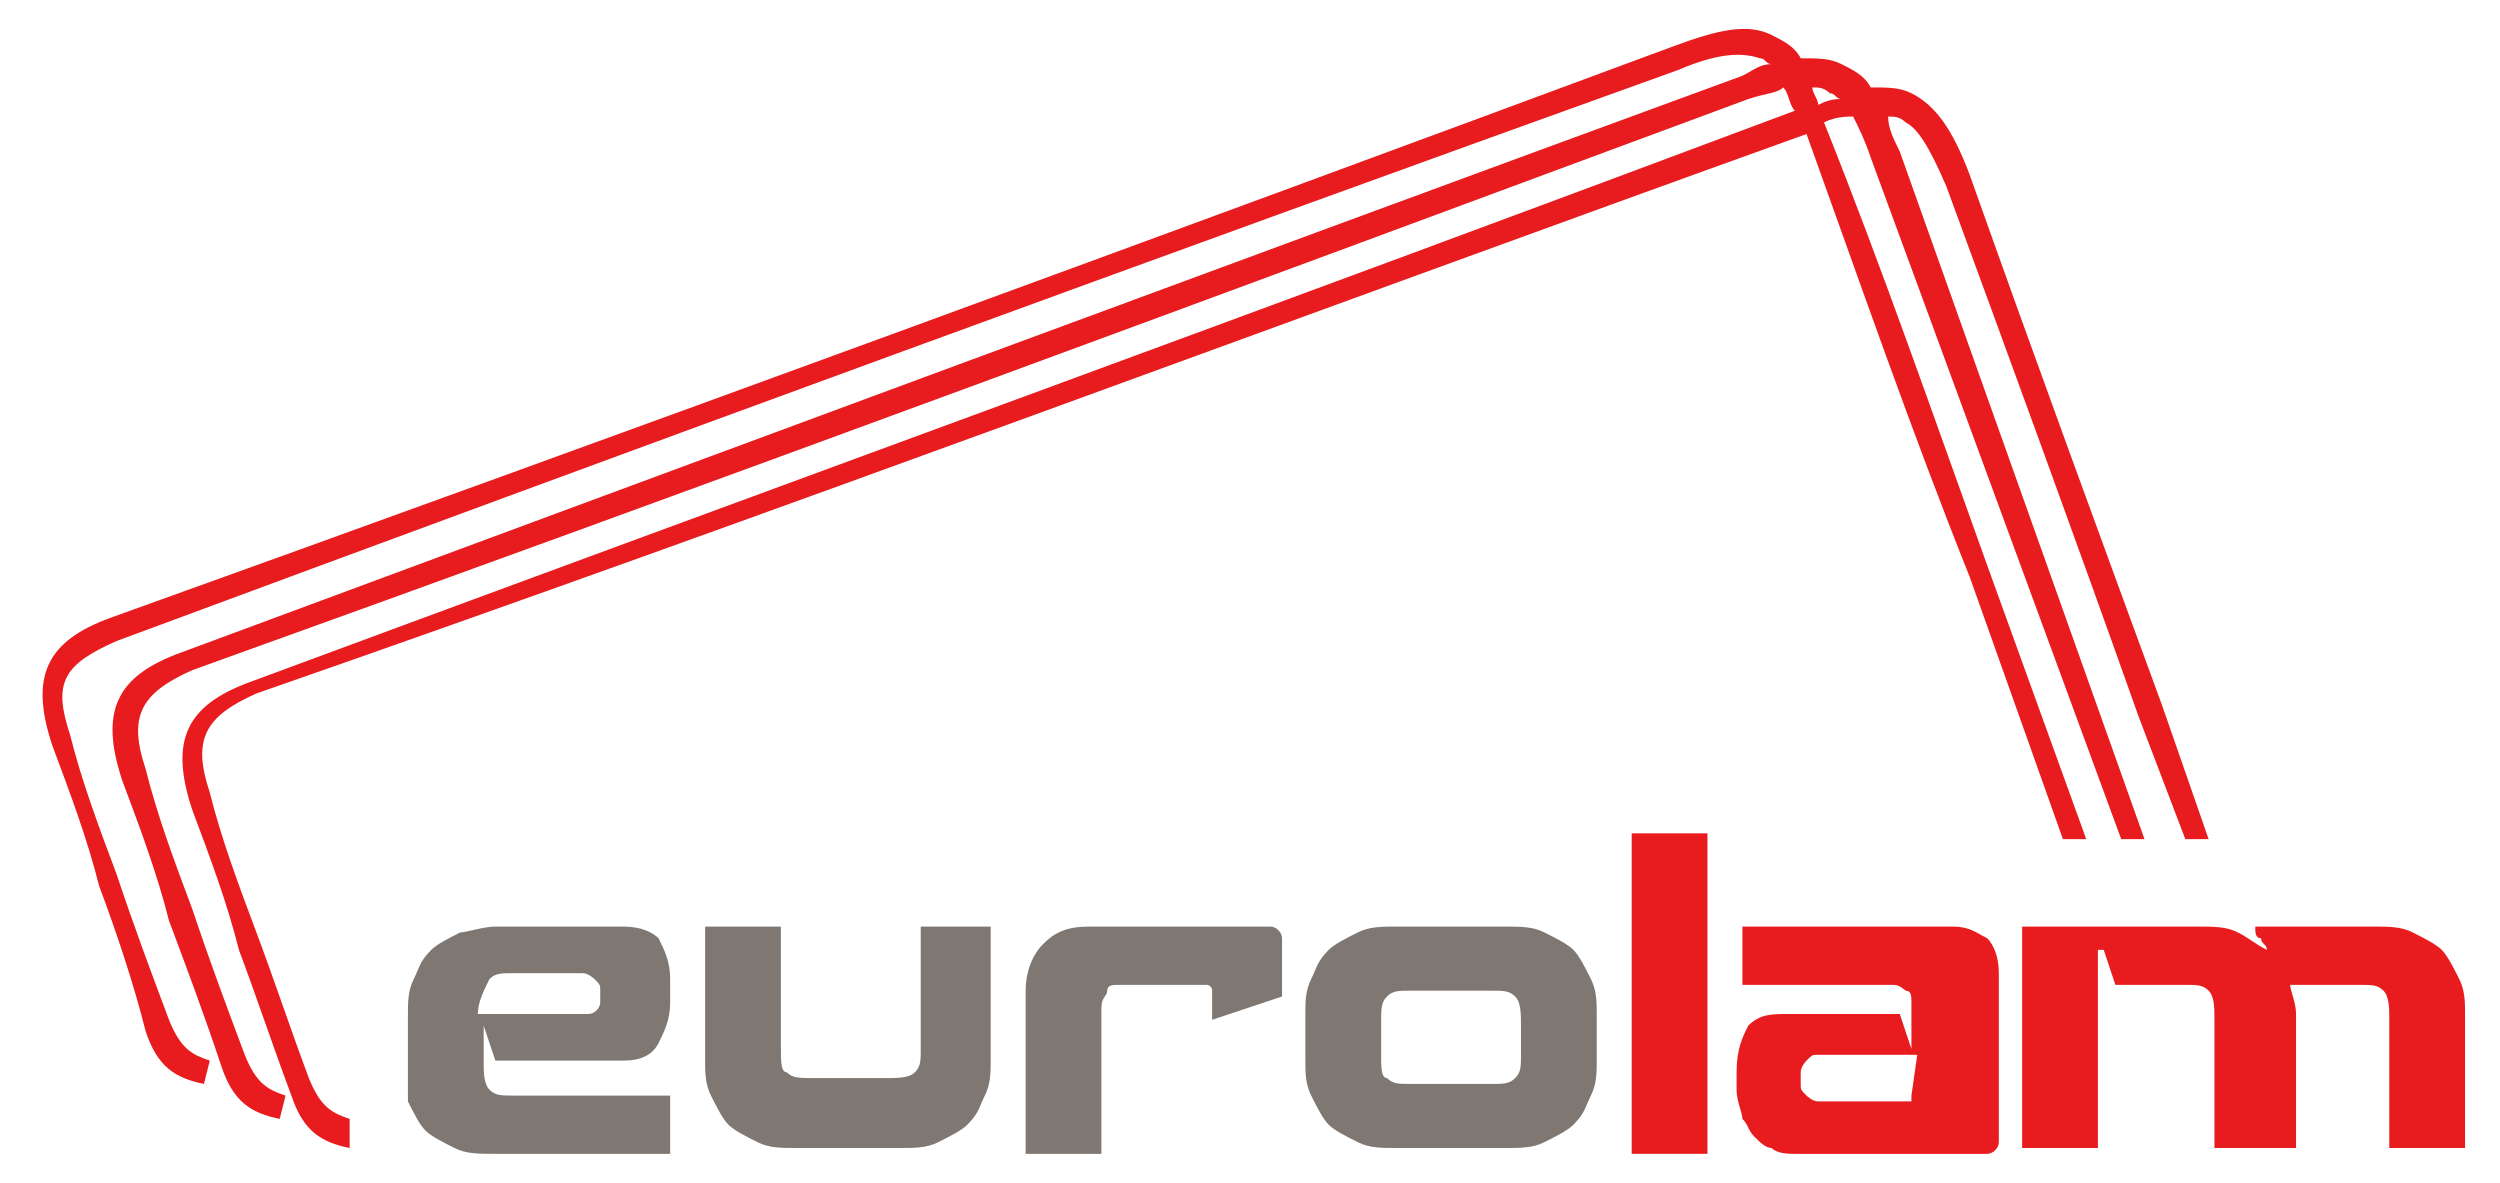 <?xml version="1.0" encoding="utf-8"?>
<!-- Generator: Adobe Illustrator 22.1.0, SVG Export Plug-In . SVG Version: 6.00 Build 0)  -->
<svg version="1.1" id="Capa_1" xmlns="http://www.w3.org/2000/svg" xmlns:xlink="http://www.w3.org/1999/xlink" x="0px" y="0px"
	 viewBox="0 0 42.9 20.3" style="enable-background:new 0 0 42.9 20.3;" xml:space="preserve">
<style type="text/css">
	.st0{fill:#7F7771;}
	.st1{fill:#E81C1F;}
</style>
<title>eurolam_logo_1</title>
<g>
	<g>
		<path class="st0" d="M8.3,17.6L8.3,17.6l0,0.6c0,0.2,0,0.4,0.1,0.5c0.1,0.1,0.2,0.1,0.4,0.1h2.7v1h-3c-0.3,0-0.5,0-0.7-0.1
			c-0.2-0.1-0.4-0.2-0.5-0.3c-0.1-0.1-0.2-0.3-0.3-0.5C7,18.7,7,18.5,7,18.2v-0.8c0-0.2,0-0.4,0.1-0.6c0.1-0.2,0.1-0.3,0.3-0.5
			c0.1-0.1,0.3-0.2,0.5-0.3C8,16,8.3,15.9,8.5,15.9h2.2c0.3,0,0.5,0.1,0.6,0.2c0.1,0.2,0.2,0.4,0.2,0.7v0.4c0,0.3-0.1,0.5-0.2,0.7
			c-0.1,0.2-0.3,0.3-0.6,0.3H8.5L8.3,17.6z M8.2,17.4h1.9c0.1,0,0.2-0.1,0.2-0.2V17c0-0.1,0-0.1-0.1-0.2c0,0-0.1-0.1-0.2-0.1H8.8
			c-0.2,0-0.3,0-0.4,0.1C8.3,17,8.2,17.2,8.2,17.4L8.2,17.4z"/>
		<path class="st0" d="M12.1,15.9h1.3v2.1c0,0.2,0,0.4,0.1,0.4c0.1,0.1,0.2,0.1,0.5,0.1h1.2c0.2,0,0.4,0,0.5-0.1
			c0.1-0.1,0.1-0.2,0.1-0.4v-2.1H17v2.3c0,0.2,0,0.4-0.1,0.6c-0.1,0.2-0.1,0.3-0.3,0.5c-0.1,0.1-0.3,0.2-0.5,0.3
			c-0.2,0.1-0.4,0.1-0.7,0.1h-1.7c-0.3,0-0.5,0-0.7-0.1c-0.2-0.1-0.4-0.2-0.5-0.3c-0.1-0.1-0.2-0.3-0.3-0.5
			c-0.1-0.2-0.1-0.4-0.1-0.6V15.9z"/>
		<path class="st0" d="M20.8,17.5L20.8,17.5L20.8,17c0,0,0-0.1-0.1-0.1h-1.5c-0.1,0-0.2,0-0.2,0.1c0,0.1-0.1,0.1-0.1,0.3v2.5h-1.3
			V17c0-0.3,0.1-0.6,0.3-0.8c0.2-0.2,0.4-0.3,0.8-0.3h3.1c0.1,0,0.2,0.1,0.2,0.2v1L20.8,17.5z"/>
		<path class="st0" d="M27.4,18.2c0,0.2,0,0.4-0.1,0.6c-0.1,0.2-0.1,0.3-0.3,0.5c-0.1,0.1-0.3,0.2-0.5,0.3c-0.2,0.1-0.4,0.1-0.7,0.1
			h-1.8c-0.3,0-0.5,0-0.7-0.1c-0.2-0.1-0.4-0.2-0.5-0.3c-0.1-0.1-0.2-0.3-0.3-0.5c-0.1-0.2-0.1-0.4-0.1-0.6v-0.8
			c0-0.2,0-0.4,0.1-0.6c0.1-0.2,0.1-0.3,0.3-0.5c0.1-0.1,0.3-0.2,0.5-0.3c0.2-0.1,0.4-0.1,0.7-0.1h1.8c0.3,0,0.5,0,0.7,0.1
			c0.2,0.1,0.4,0.2,0.5,0.3c0.1,0.1,0.2,0.3,0.3,0.5c0.1,0.2,0.1,0.4,0.1,0.6V18.2z M25.6,18.6c0.2,0,0.3,0,0.4-0.1
			c0.1-0.1,0.1-0.2,0.1-0.4v-0.5c0-0.2,0-0.4-0.1-0.5c-0.1-0.1-0.2-0.1-0.4-0.1h-1.4c-0.2,0-0.3,0-0.4,0.1c-0.1,0.1-0.1,0.2-0.1,0.5
			v0.5c0,0.2,0,0.4,0.1,0.4c0.1,0.1,0.2,0.1,0.4,0.1H25.6z"/>
		<path class="st1" d="M28,19.8v-5.5h1.3v5.5H28z"/>
		<path class="st1" d="M29.9,16.9v-1h3.6c0.3,0,0.4,0.1,0.6,0.2c0.1,0.1,0.2,0.3,0.2,0.6v2.9c0,0.1-0.1,0.2-0.2,0.2h-3.3
			c-0.1,0-0.3,0-0.4-0.1c-0.1,0-0.2-0.1-0.3-0.2c-0.1-0.1-0.1-0.2-0.2-0.3c0-0.1-0.1-0.3-0.1-0.5v-0.3c0-0.4,0.1-0.6,0.2-0.8
			c0.2-0.2,0.4-0.2,0.7-0.2h1.9l0.2,0.6h0v-0.8c0-0.1,0-0.2-0.1-0.2c0,0-0.1-0.1-0.2-0.1H29.9z M32.8,18.8
			C32.9,18.8,32.9,18.8,32.8,18.8l0.1-0.7h-1.7c-0.1,0-0.1,0-0.2,0.1c0,0-0.1,0.1-0.1,0.2v0.2c0,0.1,0,0.1,0.1,0.2
			c0,0,0.1,0.1,0.2,0.1H32.8z"/>
		<path class="st1" d="M38.7,15.9h2c0.3,0,0.5,0,0.7,0.1c0.2,0.1,0.4,0.2,0.5,0.3c0.1,0.1,0.2,0.3,0.3,0.5c0.1,0.2,0.1,0.4,0.1,0.6
			v2.3h-1.3v-2.2c0-0.2,0-0.4-0.1-0.5c-0.1-0.1-0.2-0.1-0.4-0.1h-1.2c0,0.1,0.1,0.3,0.1,0.5v2.3H38v-2.2c0-0.2,0-0.4-0.1-0.5
			c-0.1-0.1-0.2-0.1-0.4-0.1h-1.2l-0.2-0.6H36v3.4h-1.3v-3.8h3c0.3,0,0.5,0,0.7,0.1c0.2,0.1,0.3,0.2,0.5,0.3l0,0
			c0-0.1-0.1-0.1-0.1-0.2C38.7,16.1,38.7,16,38.7,15.9L38.7,15.9z"/>
	</g>
	<path class="st1" d="M33.4,3.2c1.1,3,2.2,6,3.3,9.1l0.8,2.1h0.4l-0.8-2.3c-1.1-3-2.2-6-3.3-9.1c-0.3-0.8-0.6-1.2-1-1.4
		c-0.2-0.1-0.4-0.1-0.7-0.1c-0.1-0.2-0.3-0.3-0.5-0.4c-0.2-0.1-0.4-0.1-0.7-0.1c-0.1-0.2-0.3-0.3-0.5-0.4c-0.4-0.2-0.9-0.1-1.7,0.2
		c-8.9,3.3-17.9,6.6-26.8,9.8c-1.1,0.4-1.4,1-1,2.2c0.3,0.8,0.6,1.6,0.8,2.4C2,16,2.3,16.9,2.5,17.7c0.2,0.6,0.5,0.8,1,0.9l0.1-0.4
		c-0.3-0.1-0.5-0.2-0.7-0.7c-0.3-0.8-0.6-1.6-0.9-2.5c-0.3-0.8-0.6-1.6-0.8-2.4C0.9,11.7,1.1,11.4,2,11c8.9-3.3,17.9-6.6,26.8-9.8
		c0.7-0.3,1.1-0.3,1.4-0.2c0.1,0,0.1,0.1,0.2,0.1c-0.2,0-0.3,0.1-0.5,0.2C20.9,4.6,12,7.9,3.1,11.2c-1.1,0.4-1.4,1-1,2.2
		c0.3,0.8,0.6,1.6,0.8,2.4c0.3,0.8,0.6,1.6,0.9,2.5c0.2,0.6,0.5,0.8,1,0.9l0.1-0.4c-0.3-0.1-0.5-0.2-0.7-0.7
		c-0.3-0.8-0.6-1.6-0.9-2.5C3,14.8,2.7,14,2.5,13.2c-0.3-0.9-0.1-1.3,0.8-1.7C12.2,8.3,21.1,5,30,1.7c0.3-0.1,0.5-0.1,0.6-0.2
		c0.1,0.1,0.1,0.3,0.2,0.4C22,5.2,13.2,8.4,4.3,11.7c-1.1,0.4-1.4,1-1,2.2c0.3,0.8,0.6,1.6,0.8,2.4c0.3,0.8,0.6,1.7,0.9,2.5
		c0.2,0.6,0.5,0.8,1,0.9L6,19.2c-0.3-0.1-0.5-0.2-0.7-0.7c-0.3-0.8-0.6-1.7-0.9-2.5c-0.3-0.8-0.6-1.6-0.8-2.4
		c-0.3-0.9-0.1-1.3,0.8-1.7C13.3,8.8,22.1,5.5,31,2.3c0.9,2.5,1.8,5.1,2.8,7.6l1.6,4.5h0.4l-1.7-4.7c-0.9-2.5-1.8-5.1-2.8-7.6
		c0.2-0.1,0.4-0.1,0.5-0.1c0.1,0.2,0.2,0.4,0.3,0.7l4.3,11.7h0.4L32.6,2.6c-0.1-0.2-0.2-0.4-0.2-0.6c0.1,0,0.2,0,0.3,0.1
		C32.9,2.2,33.1,2.5,33.4,3.2z M31.2,1.8c0-0.1-0.1-0.2-0.1-0.3c0.1,0,0.2,0,0.3,0.1c0.1,0,0.1,0.1,0.2,0.1
		C31.5,1.7,31.4,1.7,31.2,1.8z"/>
</g>
</svg>
